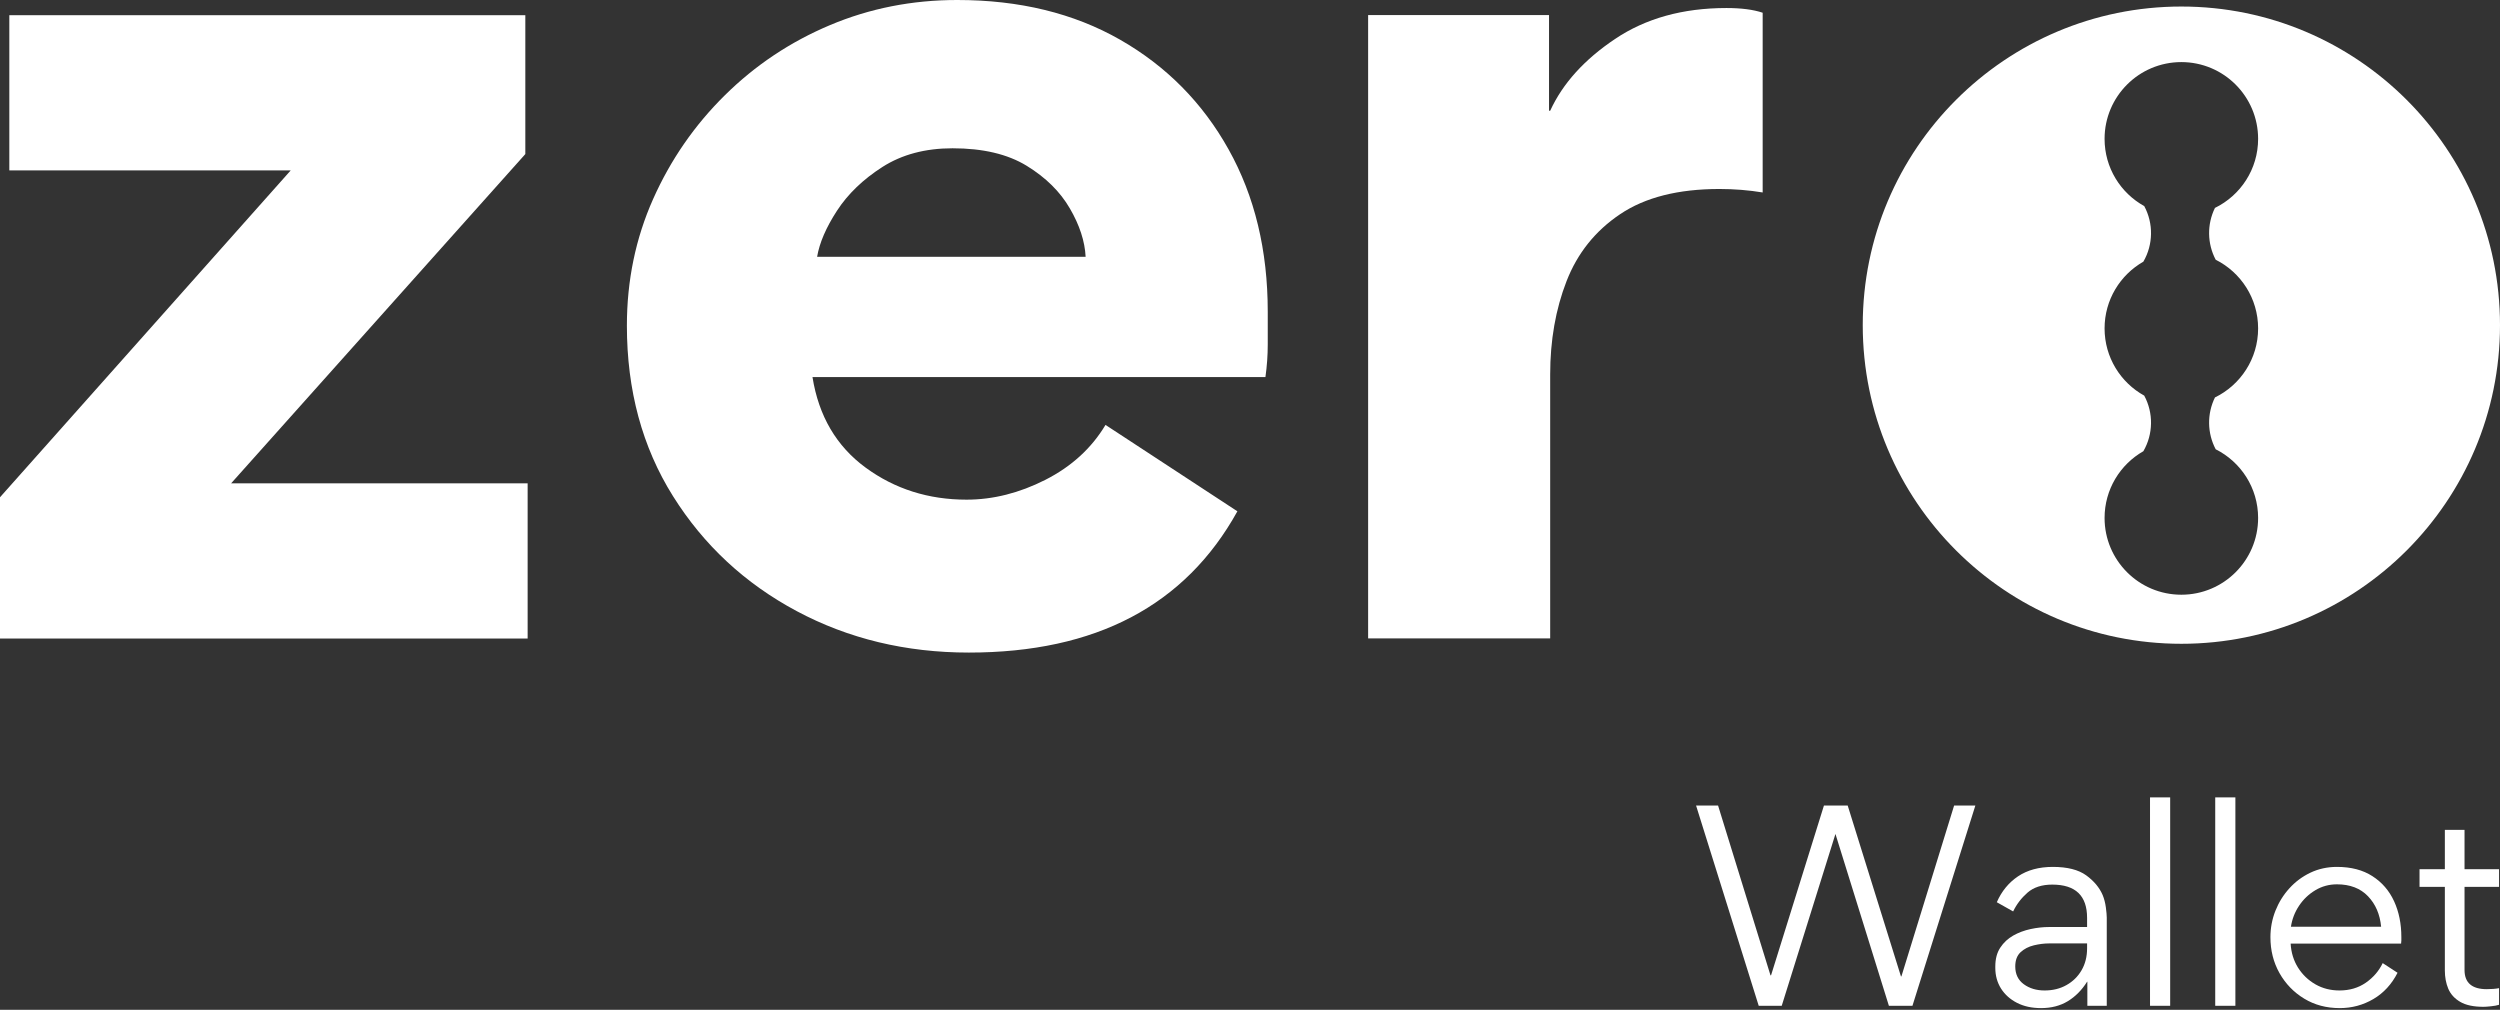 <svg width="765" height="309" viewBox="0 0 765 309" fill="none" xmlns="http://www.w3.org/2000/svg">
    <rect x="0" y="0" width="765" height="309" fill="#333333" stroke="none"/>
    <path fill-rule="evenodd" clip-rule="evenodd"
        d="M667.502 2C721.346 2 765 45.649 765 99.498C765 153.346 721.346 197 667.502 197C613.654 197 570 153.346 570 99.498C570 45.649 613.654 2 667.502 2ZM656.137 63.064C648.9 59.062 644 51.351 644 42.495C644 29.521 654.516 19 667.49 19C680.464 19 690.984 29.521 690.984 42.495C690.984 51.779 685.596 59.805 677.777 63.618C675.317 68.607 675.392 74.548 678.003 79.478C685.7 83.337 690.984 91.3 690.984 100.495C690.984 109.779 685.596 117.805 677.777 121.618C675.317 126.607 675.392 132.548 678.003 137.478C685.7 141.337 690.984 149.3 690.984 158.495C690.984 171.469 680.464 181.984 667.49 181.984C654.516 181.984 644 171.469 644 158.495C644 149.749 648.779 142.117 655.868 138.072C658.905 132.85 658.994 126.361 656.137 121.064C648.9 117.062 644 109.351 644 100.495C644 91.749 648.779 84.117 655.868 80.073C658.905 74.85 658.994 68.362 656.137 63.064Z"
        fill="white" />
    <path d="M88.958 52.145H2.854V4.645H160.75V47.145L70.729 147.895H161.458V195.395H0V152.165L88.958 52.145Z"
        fill="white" />
    <path
        d="M248.62 115.375C250.521 127.292 255.938 136.531 264.87 143.083C273.797 149.625 284.099 152.896 295.766 152.896C303.859 152.896 311.896 150.875 319.87 146.833C327.854 142.781 333.995 137.177 338.286 130.021L378.641 156.458C362.682 185.281 335.292 199.688 296.474 199.688C277.193 199.688 259.63 195.458 243.786 187C227.953 178.542 215.333 166.812 205.932 151.812C196.526 136.812 191.828 119.432 191.828 99.667C191.828 85.849 194.5 72.932 199.849 60.917C205.208 48.891 212.536 38.292 221.828 29.125C231.12 19.948 241.833 12.802 253.974 7.688C266.125 2.562 279.104 0 292.911 0C311.964 0 328.578 4.052 342.745 12.146C356.911 20.245 367.979 31.438 375.953 45.729C383.938 60.021 387.932 76.573 387.932 95.375C387.932 98.708 387.932 102.042 387.932 105.375C387.932 108.708 387.693 112.042 387.224 115.375H248.62ZM332.203 78.583C331.964 73.823 330.354 68.885 327.37 63.771C324.396 58.646 319.995 54.302 314.161 50.729C308.328 47.161 300.766 45.375 291.474 45.375C283.141 45.375 275.995 47.281 270.036 51.083C264.089 54.891 259.453 59.354 256.12 64.479C252.786 69.604 250.755 74.307 250.036 78.583H332.203Z"
        fill="white" />
    <path
        d="M539.376 58.893C535.084 58.184 530.673 57.83 526.146 57.83C513.532 57.83 503.417 60.393 495.792 65.518C488.167 70.632 482.688 77.476 479.355 86.059C476.021 94.632 474.355 104.153 474.355 114.622V195.351H418.646V4.601H474.001V33.893H474.355C478.173 25.559 484.782 18.241 494.188 11.934C503.589 5.617 514.959 2.455 528.292 2.455C532.818 2.455 536.511 2.934 539.376 3.893V58.893Z"
        fill="white" />
    <path
        d="M525.729 246.5L541.771 298.458H541.938L558.125 246.5H565.396L581.688 298.771H581.833L597.958 246.5H604.458L585.208 307.771H578L561.646 255.188L545.208 307.771H538.167L519 246.5H525.729Z"
        fill="white" />
    <path
        d="M638.648 283.667V280.855C638.648 274.079 635.096 270.688 628.002 270.688C624.82 270.688 622.294 271.511 620.419 273.146C618.544 274.787 617.075 276.704 616.023 278.896L611.023 276.084C612.481 272.74 614.637 270.1 617.502 268.167C620.377 266.24 623.929 265.271 628.169 265.271C632.596 265.271 636.002 266.136 638.377 267.855C640.752 269.579 642.429 271.594 643.419 273.896C643.887 275.037 644.215 276.303 644.398 277.688C644.575 279.063 644.669 280.094 644.669 280.771V307.771H638.731V300.417H638.648C637.033 302.975 635.064 304.959 632.731 306.376C630.408 307.777 627.689 308.48 624.564 308.48C621.742 308.48 619.294 307.943 617.21 306.876C615.127 305.808 613.492 304.35 612.314 302.501C611.148 300.641 610.564 298.537 610.564 296.188V295.73C610.564 293.428 611.07 291.511 612.085 289.98C613.096 288.438 614.408 287.209 616.023 286.292C617.648 285.376 619.424 284.709 621.356 284.292C623.283 283.876 625.189 283.667 627.064 283.667H638.648ZM638.648 288.688H626.981C625.523 288.688 623.981 288.886 622.356 289.271C620.742 289.662 619.387 290.365 618.294 291.376C617.21 292.391 616.669 293.844 616.669 295.73C616.669 298.079 617.533 299.891 619.273 301.167C621.023 302.449 623.148 303.084 625.648 303.084C628.158 303.084 630.387 302.537 632.335 301.438C634.294 300.344 635.835 298.829 636.96 296.896C638.085 294.969 638.648 292.725 638.648 290.167V288.688Z"
        fill="white" />
    <path d="M664.073 307.771H657.906V244H664.073V307.771Z" fill="white" />
    <path d="M684.028 307.771H677.861V244H684.028V307.771Z" fill="white" />
    <path
        d="M734.731 288.751H700.939C701.09 291.475 701.84 293.917 703.189 296.084C704.549 298.24 706.325 299.949 708.523 301.209C710.715 302.459 713.169 303.084 715.877 303.084C718.96 303.084 721.648 302.292 723.939 300.709C726.231 299.115 727.95 297.115 729.106 294.709L733.648 297.667C731.867 301.167 729.403 303.85 726.252 305.709C723.096 307.558 719.669 308.48 715.96 308.48C711.887 308.48 708.262 307.516 705.085 305.584C701.903 303.657 699.382 301.053 697.523 297.771C695.674 294.48 694.752 290.824 694.752 286.792C694.752 283.99 695.257 281.292 696.273 278.709C697.299 276.126 698.721 273.834 700.544 271.834C702.361 269.824 704.507 268.225 706.981 267.042C709.465 265.865 712.174 265.271 715.106 265.271C719.424 265.271 723.044 266.219 725.96 268.105C728.887 269.98 731.096 272.537 732.585 275.771C734.07 279.011 734.814 282.662 734.814 286.73C734.814 287.094 734.814 287.449 734.814 287.792C734.814 288.126 734.783 288.449 734.731 288.751ZM701.023 283.584H728.627C728.262 279.782 726.924 276.667 724.606 274.251C722.283 271.824 719.117 270.605 715.106 270.605C712.7 270.605 710.492 271.209 708.481 272.417C706.481 273.615 704.825 275.188 703.523 277.146C702.215 279.094 701.382 281.24 701.023 283.584Z"
        fill="white" />
    <path
        d="M759.938 308.083C756.906 308.083 754.531 307.578 752.812 306.562C751.089 305.552 749.875 304.208 749.167 302.542C748.469 300.865 748.125 299.01 748.125 296.979V271.375H740.375V265.979H748.125V253.938H754.146V265.979H764.708V271.375H754.146V296.812C754.146 300.729 756.417 302.688 760.958 302.688C761.635 302.688 762.312 302.661 762.979 302.604C763.656 302.552 764.234 302.474 764.708 302.375V307.458C764.083 307.667 763.271 307.818 762.271 307.917C761.281 308.026 760.505 308.083 759.938 308.083Z"
        fill="white" />
</svg>